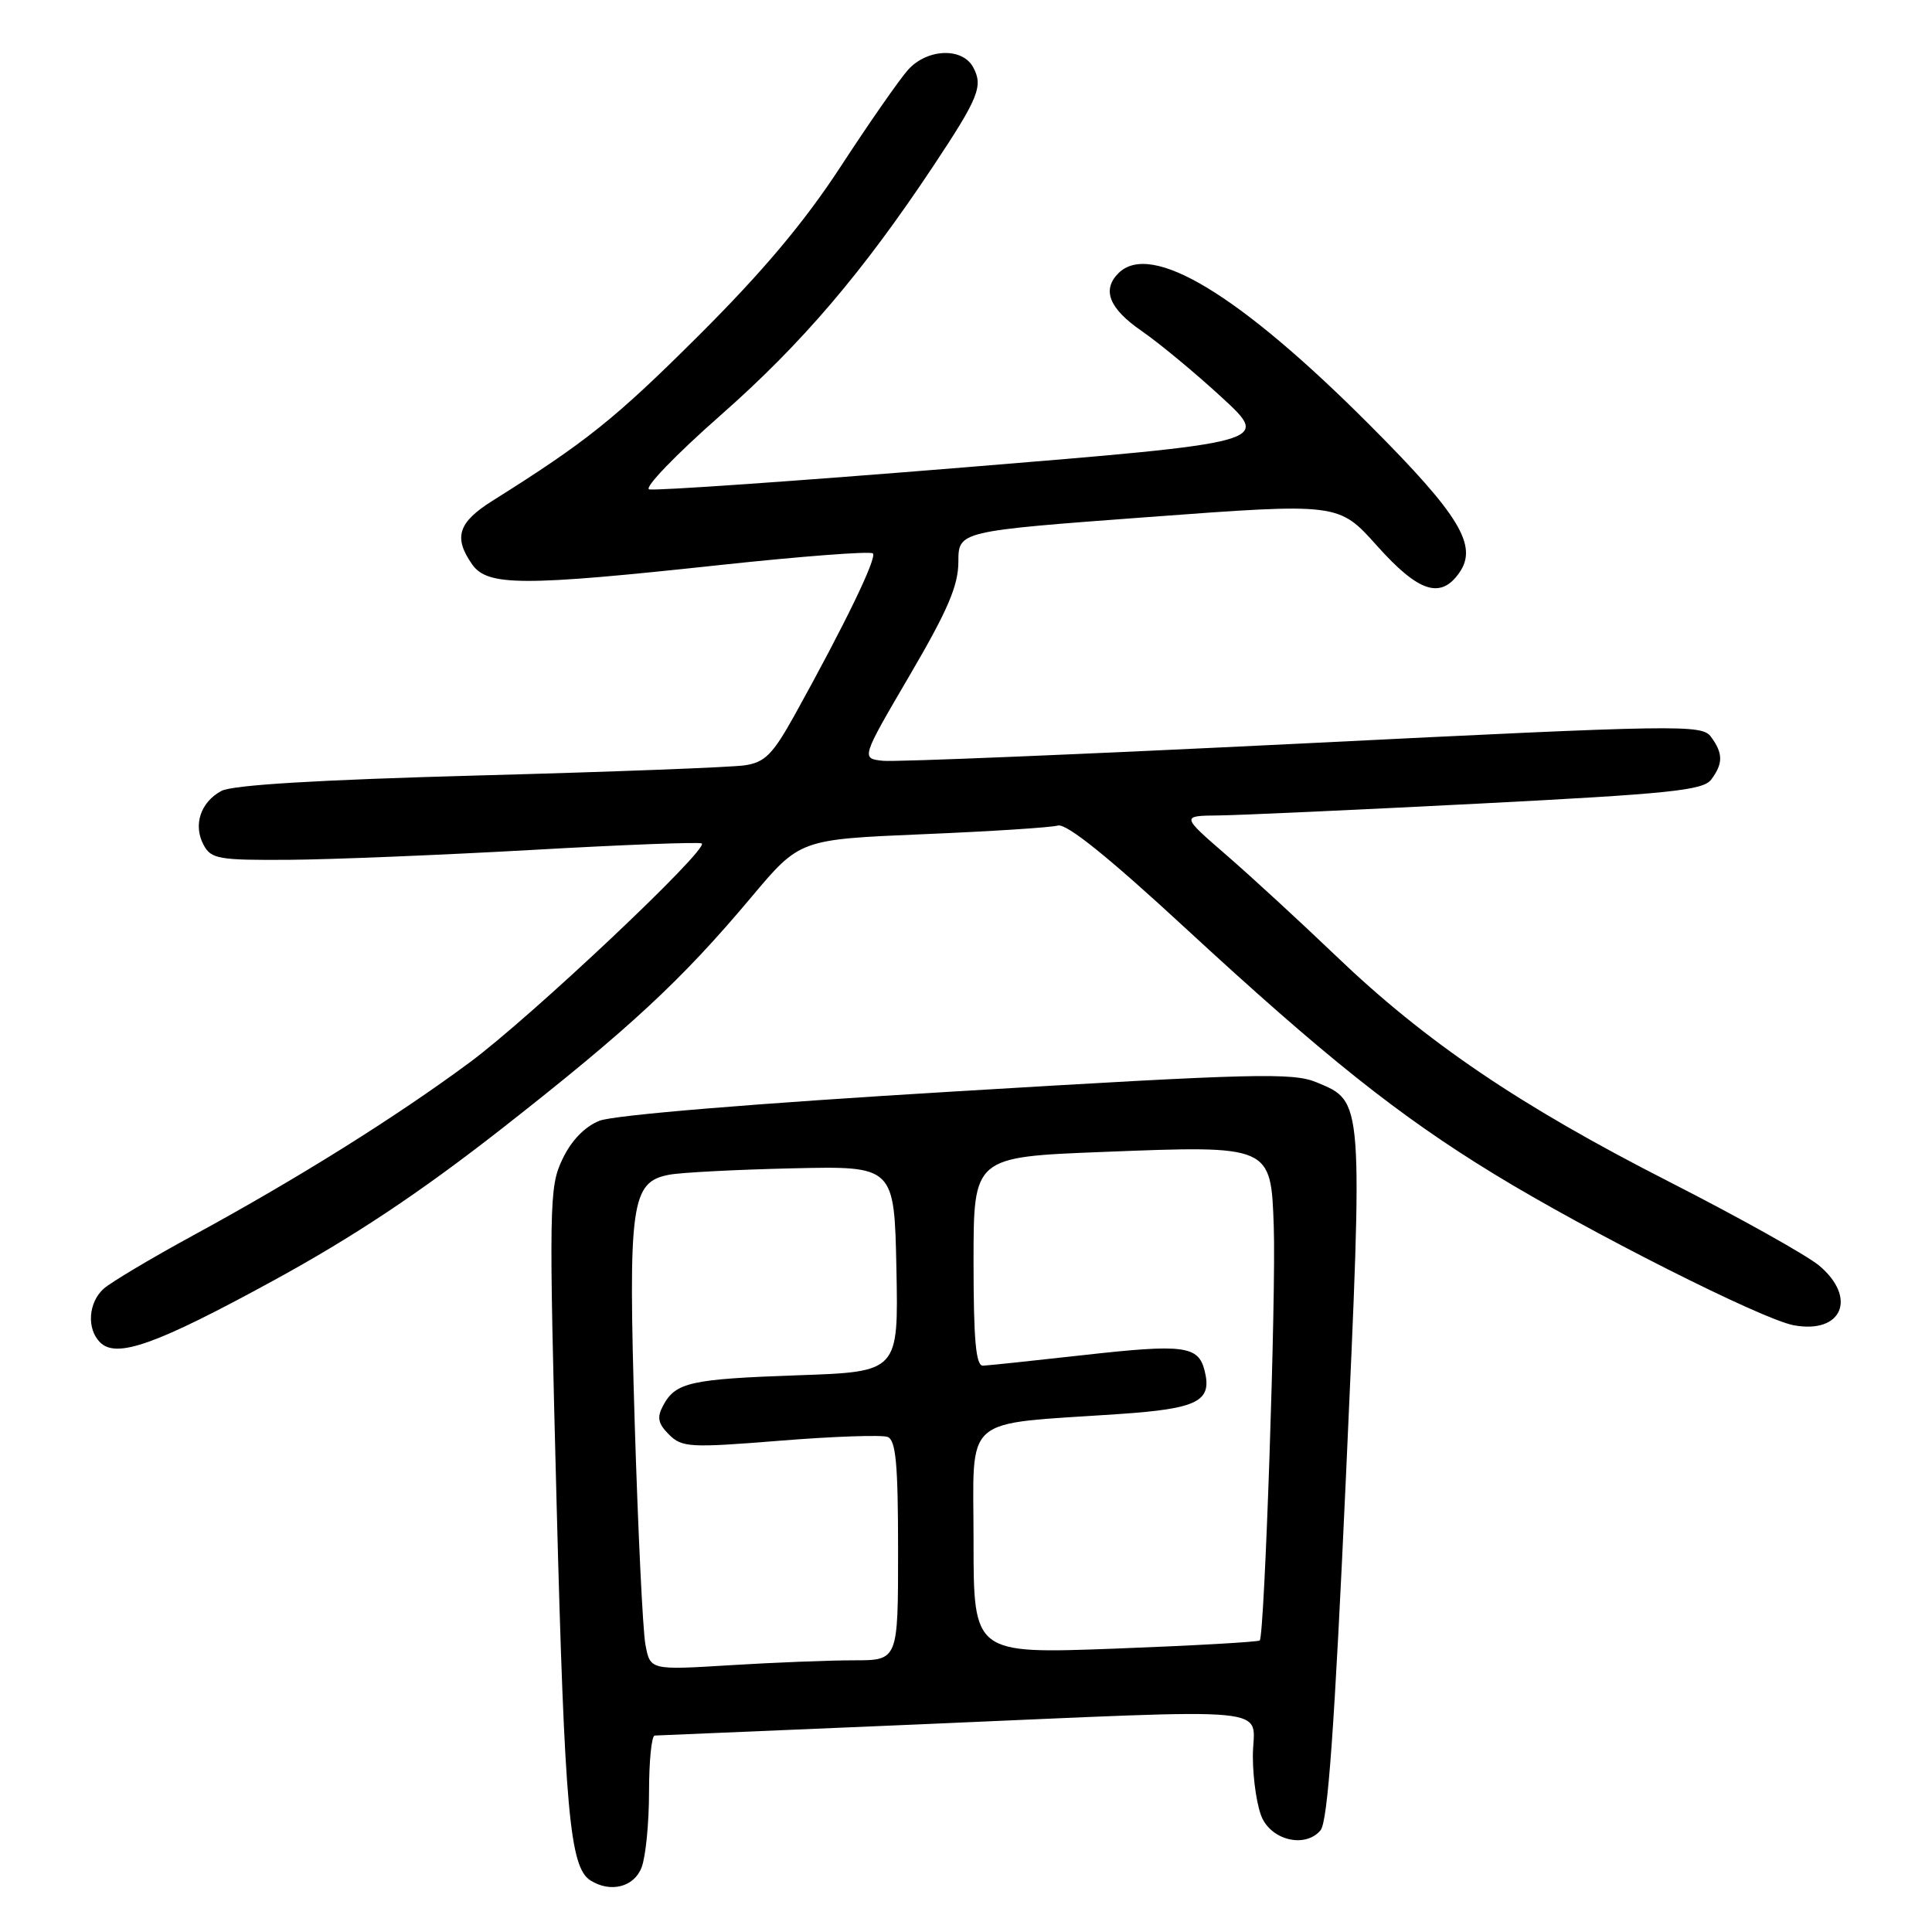 <?xml version="1.0" encoding="UTF-8" standalone="no"?>
<!DOCTYPE svg PUBLIC "-//W3C//DTD SVG 1.1//EN" "http://www.w3.org/Graphics/SVG/1.1/DTD/svg11.dtd" >
<svg xmlns="http://www.w3.org/2000/svg" xmlns:xlink="http://www.w3.org/1999/xlink" version="1.1" viewBox="0 0 256 256">
 <g >
 <path fill="currentColor"
d=" M 85.02 247.43 C 85.56 246.02 86.00 241.52 86.00 237.43 C 86.00 233.35 86.34 229.99 86.75 229.97 C 87.16 229.96 102.80 229.29 121.50 228.50 C 170.92 226.39 166.00 225.92 166.01 232.75 C 166.02 235.91 166.60 239.62 167.29 241.00 C 168.78 243.97 173.07 244.82 174.98 242.52 C 175.94 241.36 176.83 228.97 178.35 195.56 C 180.62 145.37 180.67 146.01 174.47 143.42 C 171.31 142.10 166.33 142.23 126.72 144.61 C 99.96 146.21 81.29 147.76 79.42 148.51 C 77.46 149.30 75.68 151.15 74.51 153.63 C 72.76 157.31 72.72 159.53 73.76 199.50 C 74.82 239.96 75.49 247.42 78.23 249.16 C 80.89 250.85 84.03 250.05 85.02 247.43 Z  M 36.23 169.68 C 46.87 163.87 55.60 158.06 66.36 149.65 C 83.40 136.31 90.29 129.92 99.57 118.86 C 105.98 111.23 105.98 111.23 122.24 110.54 C 131.18 110.17 139.25 109.65 140.17 109.39 C 141.30 109.07 146.88 113.56 157.17 123.07 C 175.59 140.07 185.35 147.85 198.00 155.58 C 210.52 163.24 233.43 174.80 237.66 175.60 C 244.07 176.80 246.14 171.98 241.05 167.70 C 239.43 166.34 230.45 161.32 221.10 156.55 C 201.34 146.48 188.89 138.04 177.00 126.64 C 172.32 122.16 165.80 116.16 162.50 113.30 C 156.50 108.10 156.50 108.10 161.50 108.05 C 164.25 108.02 179.78 107.31 196.00 106.48 C 221.29 105.18 225.68 104.73 226.75 103.29 C 228.33 101.17 228.33 99.83 226.72 97.64 C 225.51 95.98 222.80 96.02 172.68 98.51 C 143.66 99.94 118.60 100.98 117.00 100.81 C 114.09 100.50 114.09 100.50 120.53 89.50 C 125.57 80.89 126.98 77.62 126.99 74.44 C 127.00 70.38 127.00 70.38 152.19 68.51 C 177.38 66.64 177.38 66.64 182.46 72.32 C 187.97 78.48 190.88 79.43 193.36 75.90 C 195.87 72.32 193.44 68.29 181.57 56.39 C 164.21 38.98 152.50 31.90 148.20 36.20 C 145.98 38.42 146.97 40.88 151.25 43.84 C 153.59 45.45 158.39 49.43 161.93 52.69 C 168.35 58.61 168.35 58.61 127.79 61.93 C 105.48 63.75 86.68 65.06 86.01 64.84 C 85.34 64.61 89.62 60.18 95.53 54.98 C 106.26 45.53 114.28 36.12 123.67 22.00 C 129.67 12.96 130.30 11.42 128.96 8.93 C 127.53 6.25 122.86 6.43 120.32 9.25 C 119.21 10.49 115.21 16.22 111.44 22.00 C 106.58 29.45 101.08 35.99 92.54 44.50 C 81.51 55.49 77.70 58.54 65.25 66.36 C 60.70 69.22 60.06 71.21 62.56 74.78 C 64.59 77.68 69.25 77.69 95.29 74.88 C 106.18 73.71 115.34 73.01 115.66 73.33 C 116.23 73.90 112.03 82.59 105.31 94.72 C 102.40 99.96 101.37 101.01 98.68 101.41 C 96.93 101.67 81.10 102.28 63.50 102.75 C 42.17 103.33 30.77 104.01 29.32 104.81 C 26.56 106.31 25.57 109.33 26.98 111.96 C 27.97 113.82 28.99 113.99 38.29 113.93 C 43.90 113.89 58.40 113.30 70.50 112.62 C 82.60 111.93 92.72 111.55 92.99 111.76 C 93.95 112.52 70.38 134.75 62.22 140.79 C 52.38 148.07 39.41 156.18 25.57 163.71 C 20.03 166.73 14.71 169.90 13.75 170.75 C 11.71 172.57 11.46 176.06 13.25 177.86 C 15.42 180.05 20.66 178.19 36.23 169.68 Z  M 85.52 217.90 C 85.17 216.03 84.54 202.80 84.10 188.50 C 83.23 159.40 83.61 156.62 88.66 155.66 C 90.22 155.36 97.58 154.98 105.00 154.81 C 118.50 154.50 118.50 154.50 118.78 168.13 C 119.05 181.77 119.05 181.77 105.78 182.23 C 91.46 182.73 89.52 183.17 87.87 186.24 C 87.02 187.82 87.19 188.63 88.65 190.09 C 90.37 191.80 91.41 191.86 103.36 190.90 C 110.43 190.33 116.84 190.11 117.61 190.40 C 118.71 190.83 119.00 193.97 119.00 205.47 C 119.00 220.00 119.00 220.00 113.16 220.00 C 109.94 220.00 102.55 220.29 96.73 220.65 C 86.15 221.30 86.15 221.30 85.52 217.90 Z  M 129.00 204.20 C 129.00 187.22 127.18 188.81 148.25 187.37 C 158.73 186.66 160.64 185.69 159.62 181.63 C 158.79 178.30 156.89 178.06 143.36 179.58 C 136.84 180.31 130.94 180.93 130.25 180.96 C 129.31 180.99 129.00 177.59 129.00 167.16 C 129.00 153.31 129.00 153.31 146.08 152.64 C 168.49 151.76 168.40 151.72 168.78 162.51 C 169.10 171.52 167.56 216.79 166.92 217.37 C 166.69 217.57 158.06 218.06 147.75 218.45 C 129.00 219.15 129.00 219.15 129.00 204.20 Z "/>
</g>
</svg>